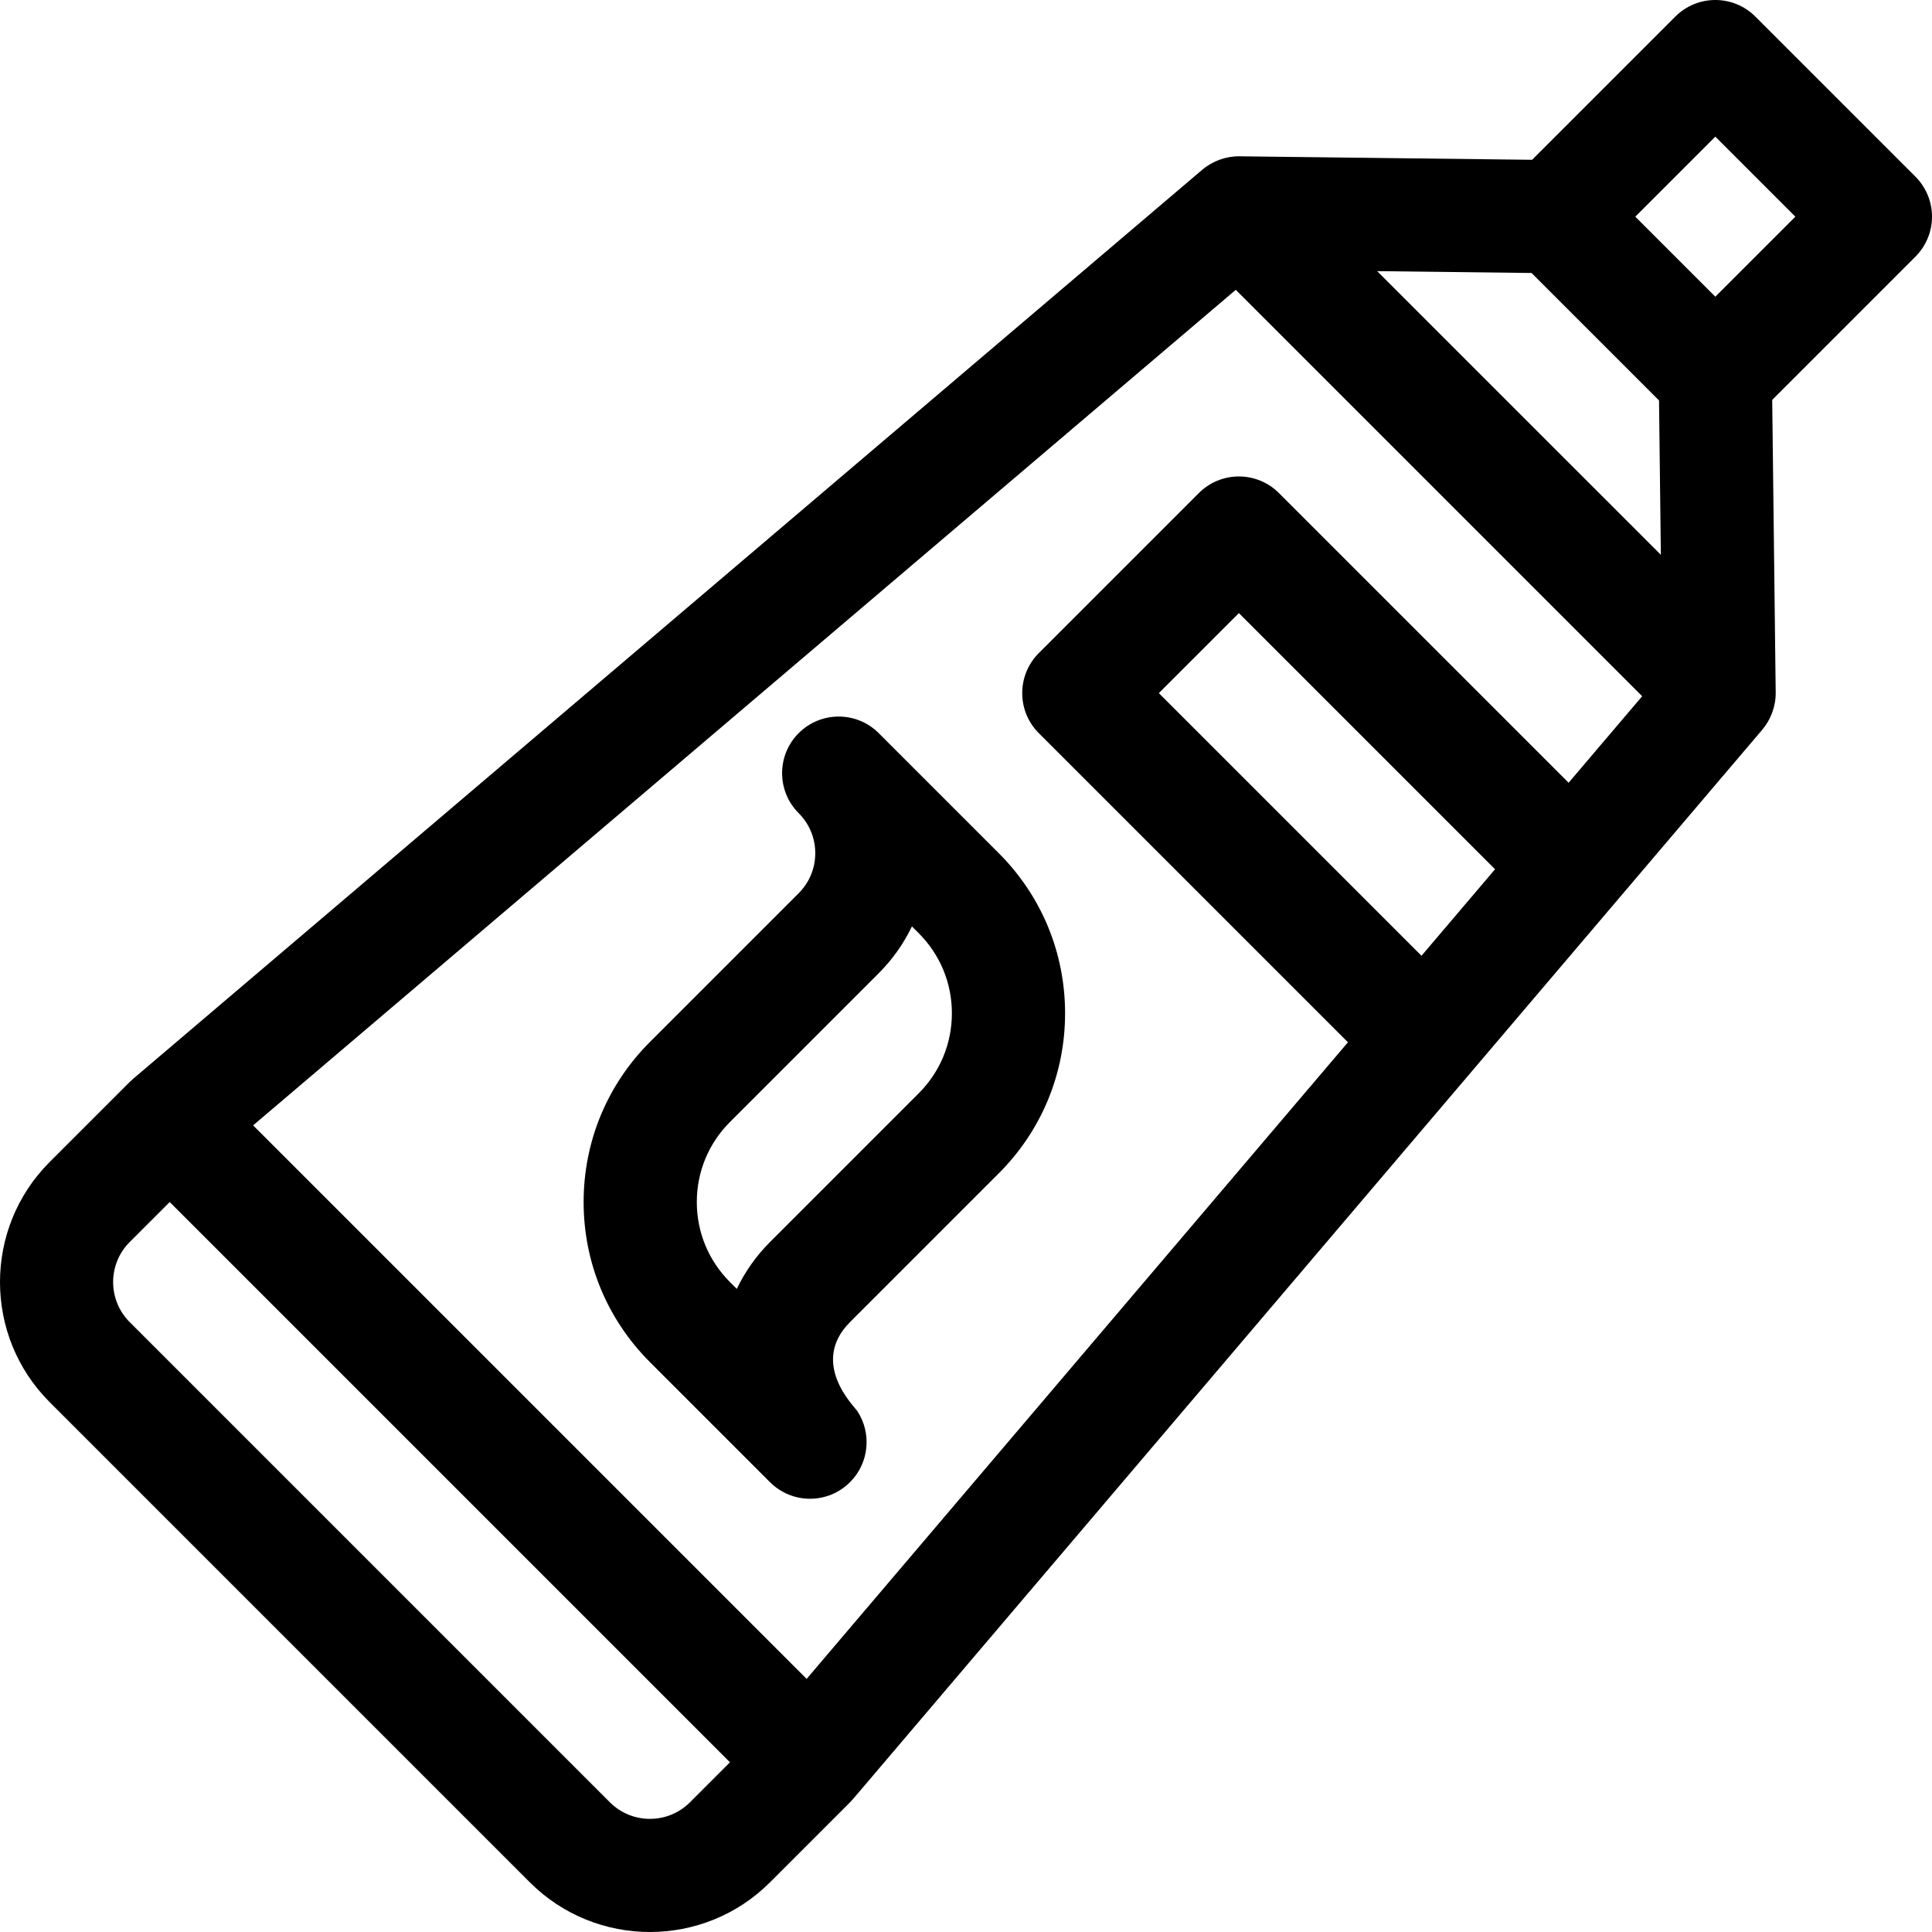 <?xml version="1.0" encoding="iso-8859-1"?>
<!-- Generator: Adobe Illustrator 19.0.0, SVG Export Plug-In . SVG Version: 6.00 Build 0)  -->
<svg xmlns="http://www.w3.org/2000/svg" xmlns:xlink="http://www.w3.org/1999/xlink" version="1.1" id="Capa_1" x="0px" y="0px" viewBox="0 0 511.999 511.999" style="enable-background:new 0 0 511.999 511.999;" xml:space="preserve">
<g>
	<g>
		<path d="M512,57.419c0-3.977-1.581-7.793-4.393-10.606L465.185,4.393c-5.856-5.857-15.353-5.856-21.21,0l-37.954,37.954    l-77.526-0.925c-3.607-0.05-7.176,1.26-9.895,3.572L35.257,285.915c-0.145,0.123-0.273,0.262-0.413,0.39    c-0.158,0.145-0.323,0.278-0.476,0.431l-21.21,21.21c-17.544,17.544-17.544,46.088,0,63.632l127.263,127.263    c8.771,8.771,20.294,13.157,31.815,13.157c11.523,0,23.044-4.385,31.816-13.157l21.21-21.21c0.153-0.153,0.286-0.318,0.431-0.476    c0.128-0.14,0.267-0.269,0.391-0.414l240.921-283.343c2.266-2.664,3.617-6.233,3.572-9.895l-0.925-77.525l37.954-37.954    C510.42,65.211,512,61.397,512,57.419z M182.842,477.632c-5.848,5.848-15.363,5.847-21.21,0L34.367,350.367    c-5.847-5.847-5.847-15.363,0-21.21l10.606-10.606l148.474,148.474L182.842,477.632z M376.71,253.286l-69.603-69.604l21.21-21.21    l67.888,67.888L376.71,253.286z M415.698,207.433l-76.777-76.777c-2.813-2.813-6.627-4.392-10.605-4.392    c-3.978,0-7.792,1.58-10.605,4.393l-42.421,42.421c-5.857,5.857-5.857,15.353,0,21.21l81.926,81.925l-143.45,168.709    L67.076,298.234L327.492,76.806l107.7,107.7L415.698,207.433z M364.963,71.855l40.91,0.488l33.783,33.784l0.488,40.909    L364.963,71.855z M454.58,78.63l-21.21-21.21l21.21-21.21l21.21,21.21L454.58,78.63z"/>
	</g>
</g>
<g>
	<g>
		<path d="M264.685,310.947c11.332-11.332,17.572-26.397,17.572-42.422c0-16.024-6.24-31.09-17.572-42.422l-31.816-31.816    c-5.856-5.857-15.353-5.857-21.21,0c-5.857,5.857-5.857,15.353,0,21.21c2.834,2.834,4.394,6.6,4.394,10.606    s-1.561,7.771-4.394,10.605l-39.421,39.421c-11.332,11.332-17.572,26.397-17.572,42.422s6.24,31.09,17.572,42.422l31.816,31.816    c5.843,5.844,15.339,5.871,21.21,0c5.124-5.125,5.765-13.036,1.922-18.858c-0.809-1.225-12.727-12.756-1.922-23.563    L264.685,310.947z M204.053,329.158c-3.67,3.67-6.624,7.864-8.8,12.41l-1.806-1.806c-5.665-5.665-8.786-13.198-8.786-21.21    s3.121-15.545,8.786-21.21l39.421-39.421c3.669-3.67,6.624-7.864,8.801-12.411l1.805,1.805c5.665,5.665,8.786,13.198,8.786,21.21    c-0.001,8.012-3.121,15.545-8.786,21.21L204.053,329.158z"/>
	</g>
</g>
<g>
</g>
<g>
</g>
<g>
</g>
<g>
</g>
<g>
</g>
<g>
</g>
<g>
</g>
<g>
</g>
<g>
</g>
<g>
</g>
<g>
</g>
<g>
</g>
<g>
</g>
<g>
</g>
<g>
</g>
</svg>
